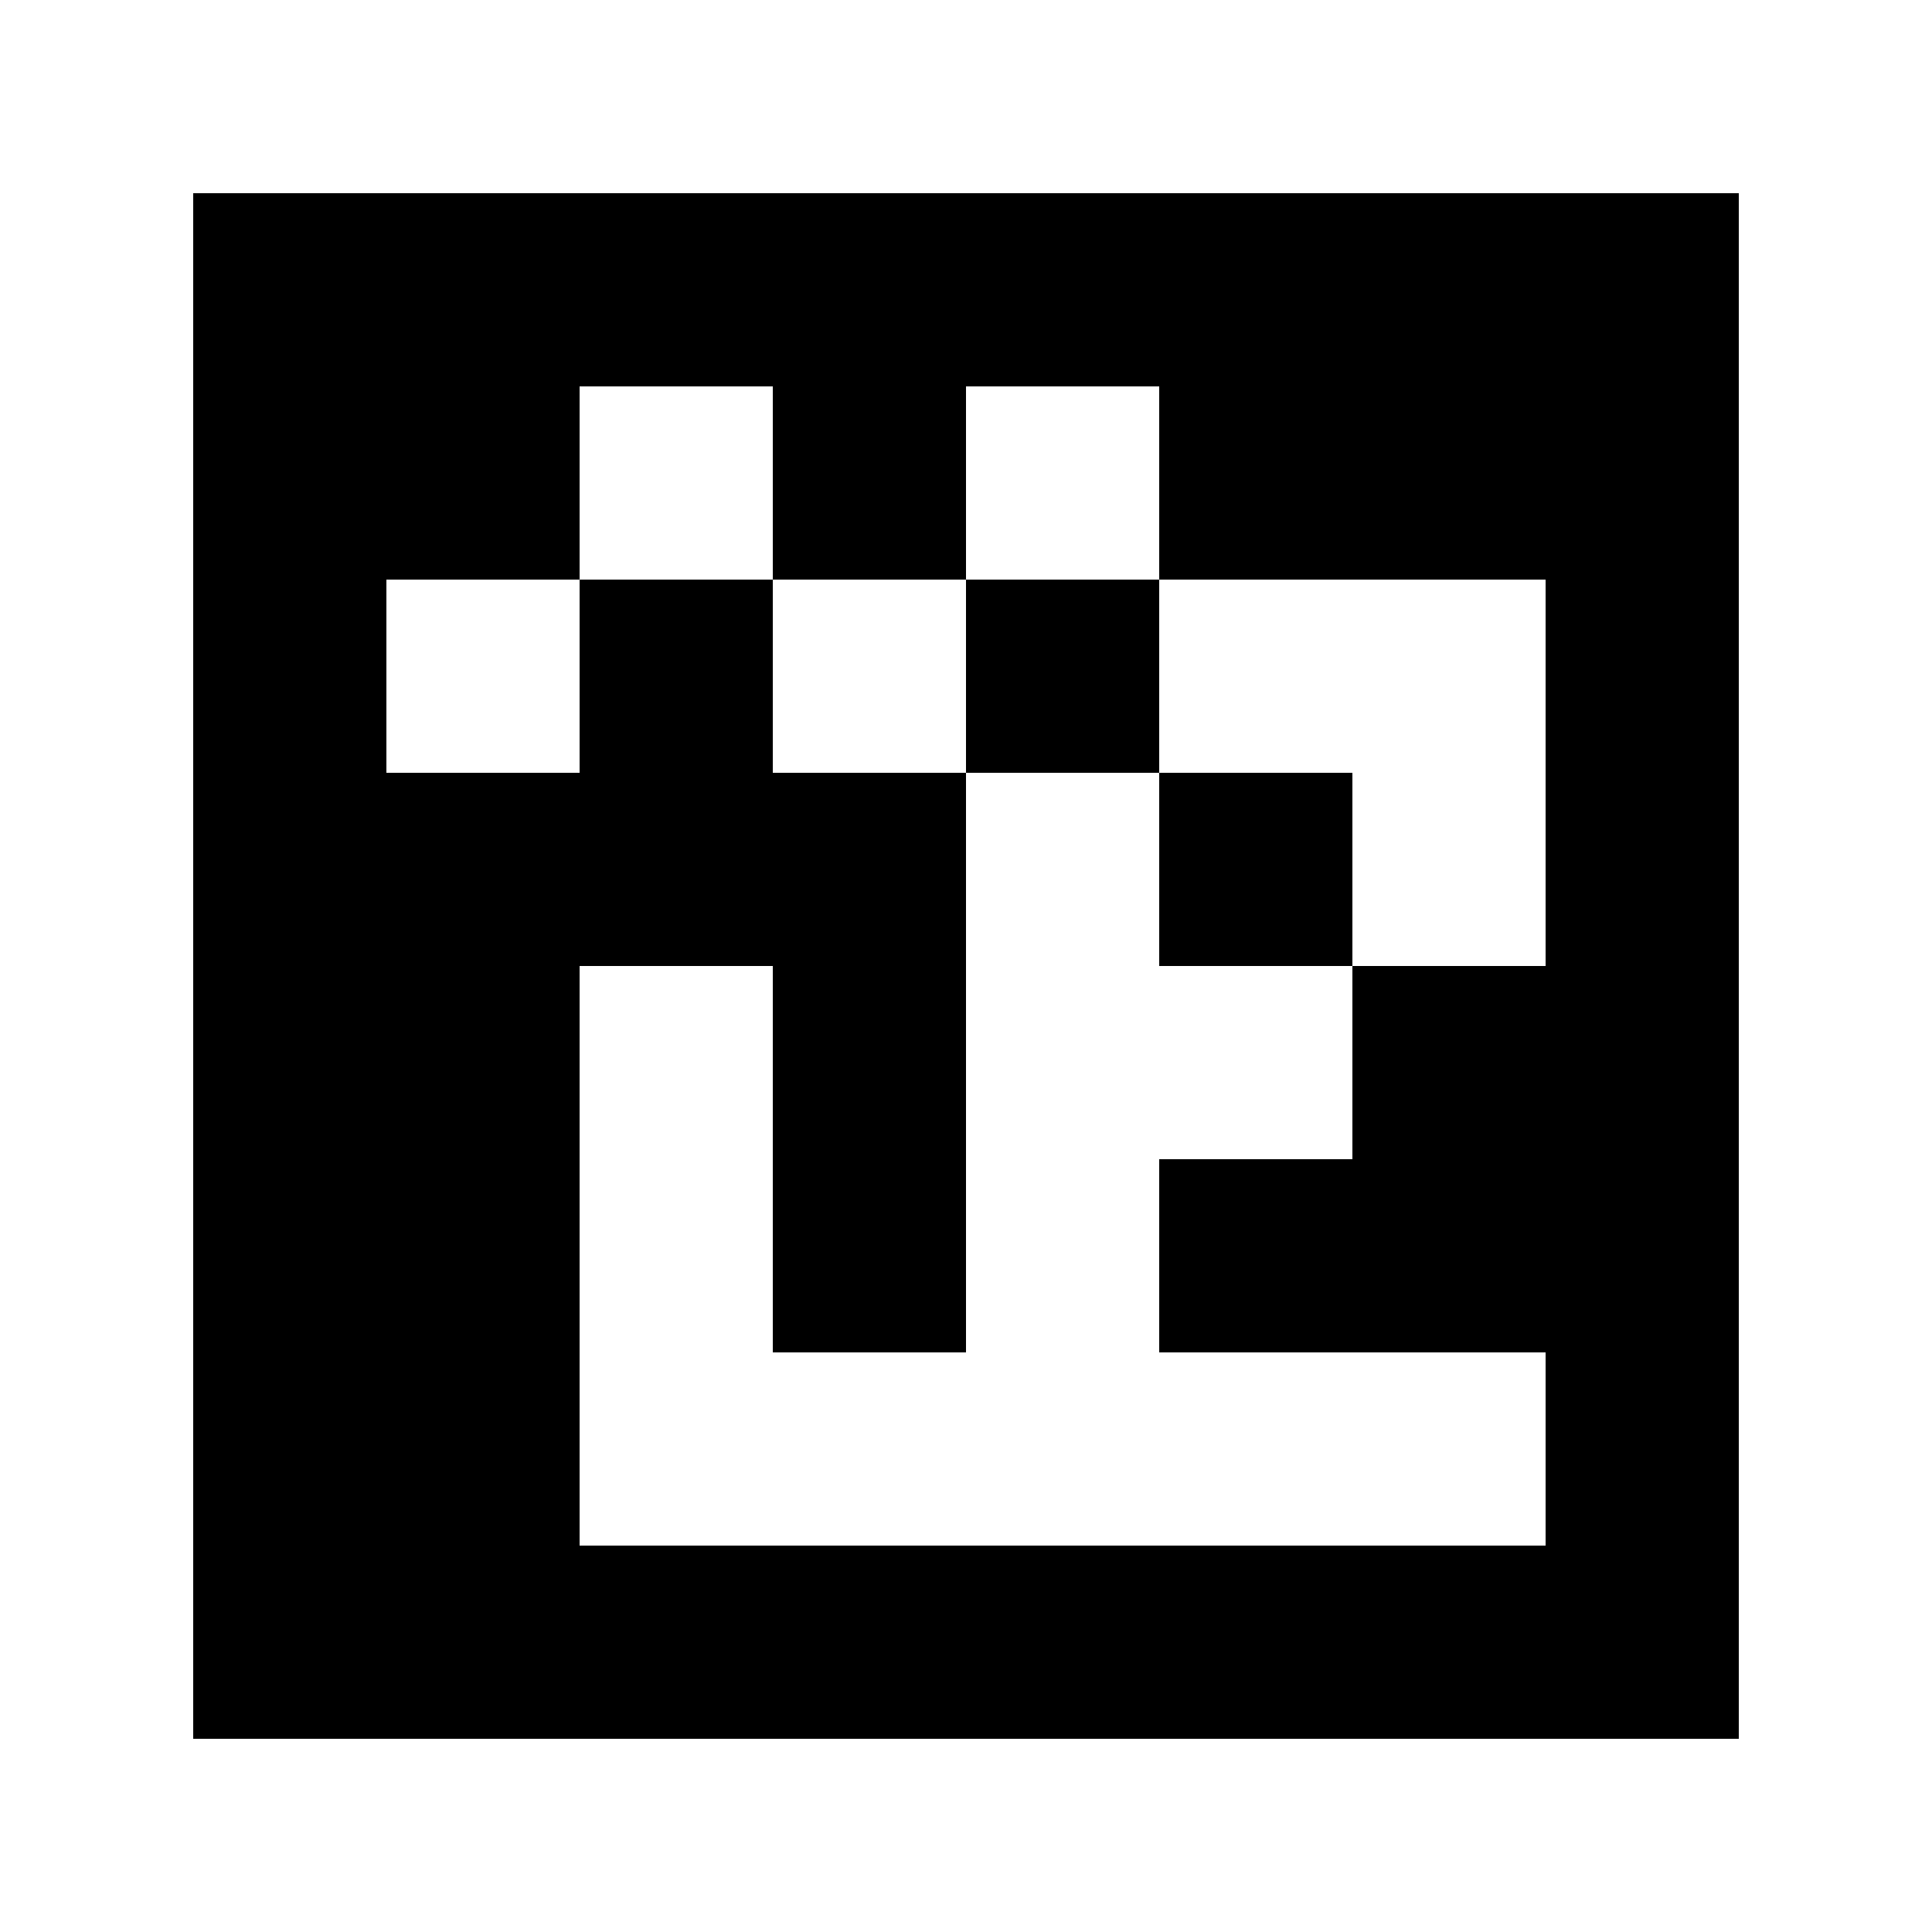 <svg xmlns="http://www.w3.org/2000/svg" width="45mm" height="45mm" viewBox="0 0 100 100">
<path style="fill:#ffffff; stroke:none;" d="M0 0L0 100L100 100L100 0L0 0z"></path>
<path style="fill:#000000; stroke:none;" d="M10 10L10 90L90 90L90 10L10 10z"></path>
<path style="fill:#ffffff; stroke:none;" d="M30 20L30 30L20 30L20 40L30 40L30 30L40 30L40 40L50 40L50 70L40 70L40 50L30 50L30 80L80 80L80 70L60 70L60 60L70 60L70 50L80 50L80 30L60 30L60 20L50 20L50 30L40 30L40 20L30 20z"></path>
<path style="fill:#000000; stroke:none;" d="M50 30L50 40L60 40L60 50L70 50L70 40L60 40L60 30L50 30z"></path>
</svg>